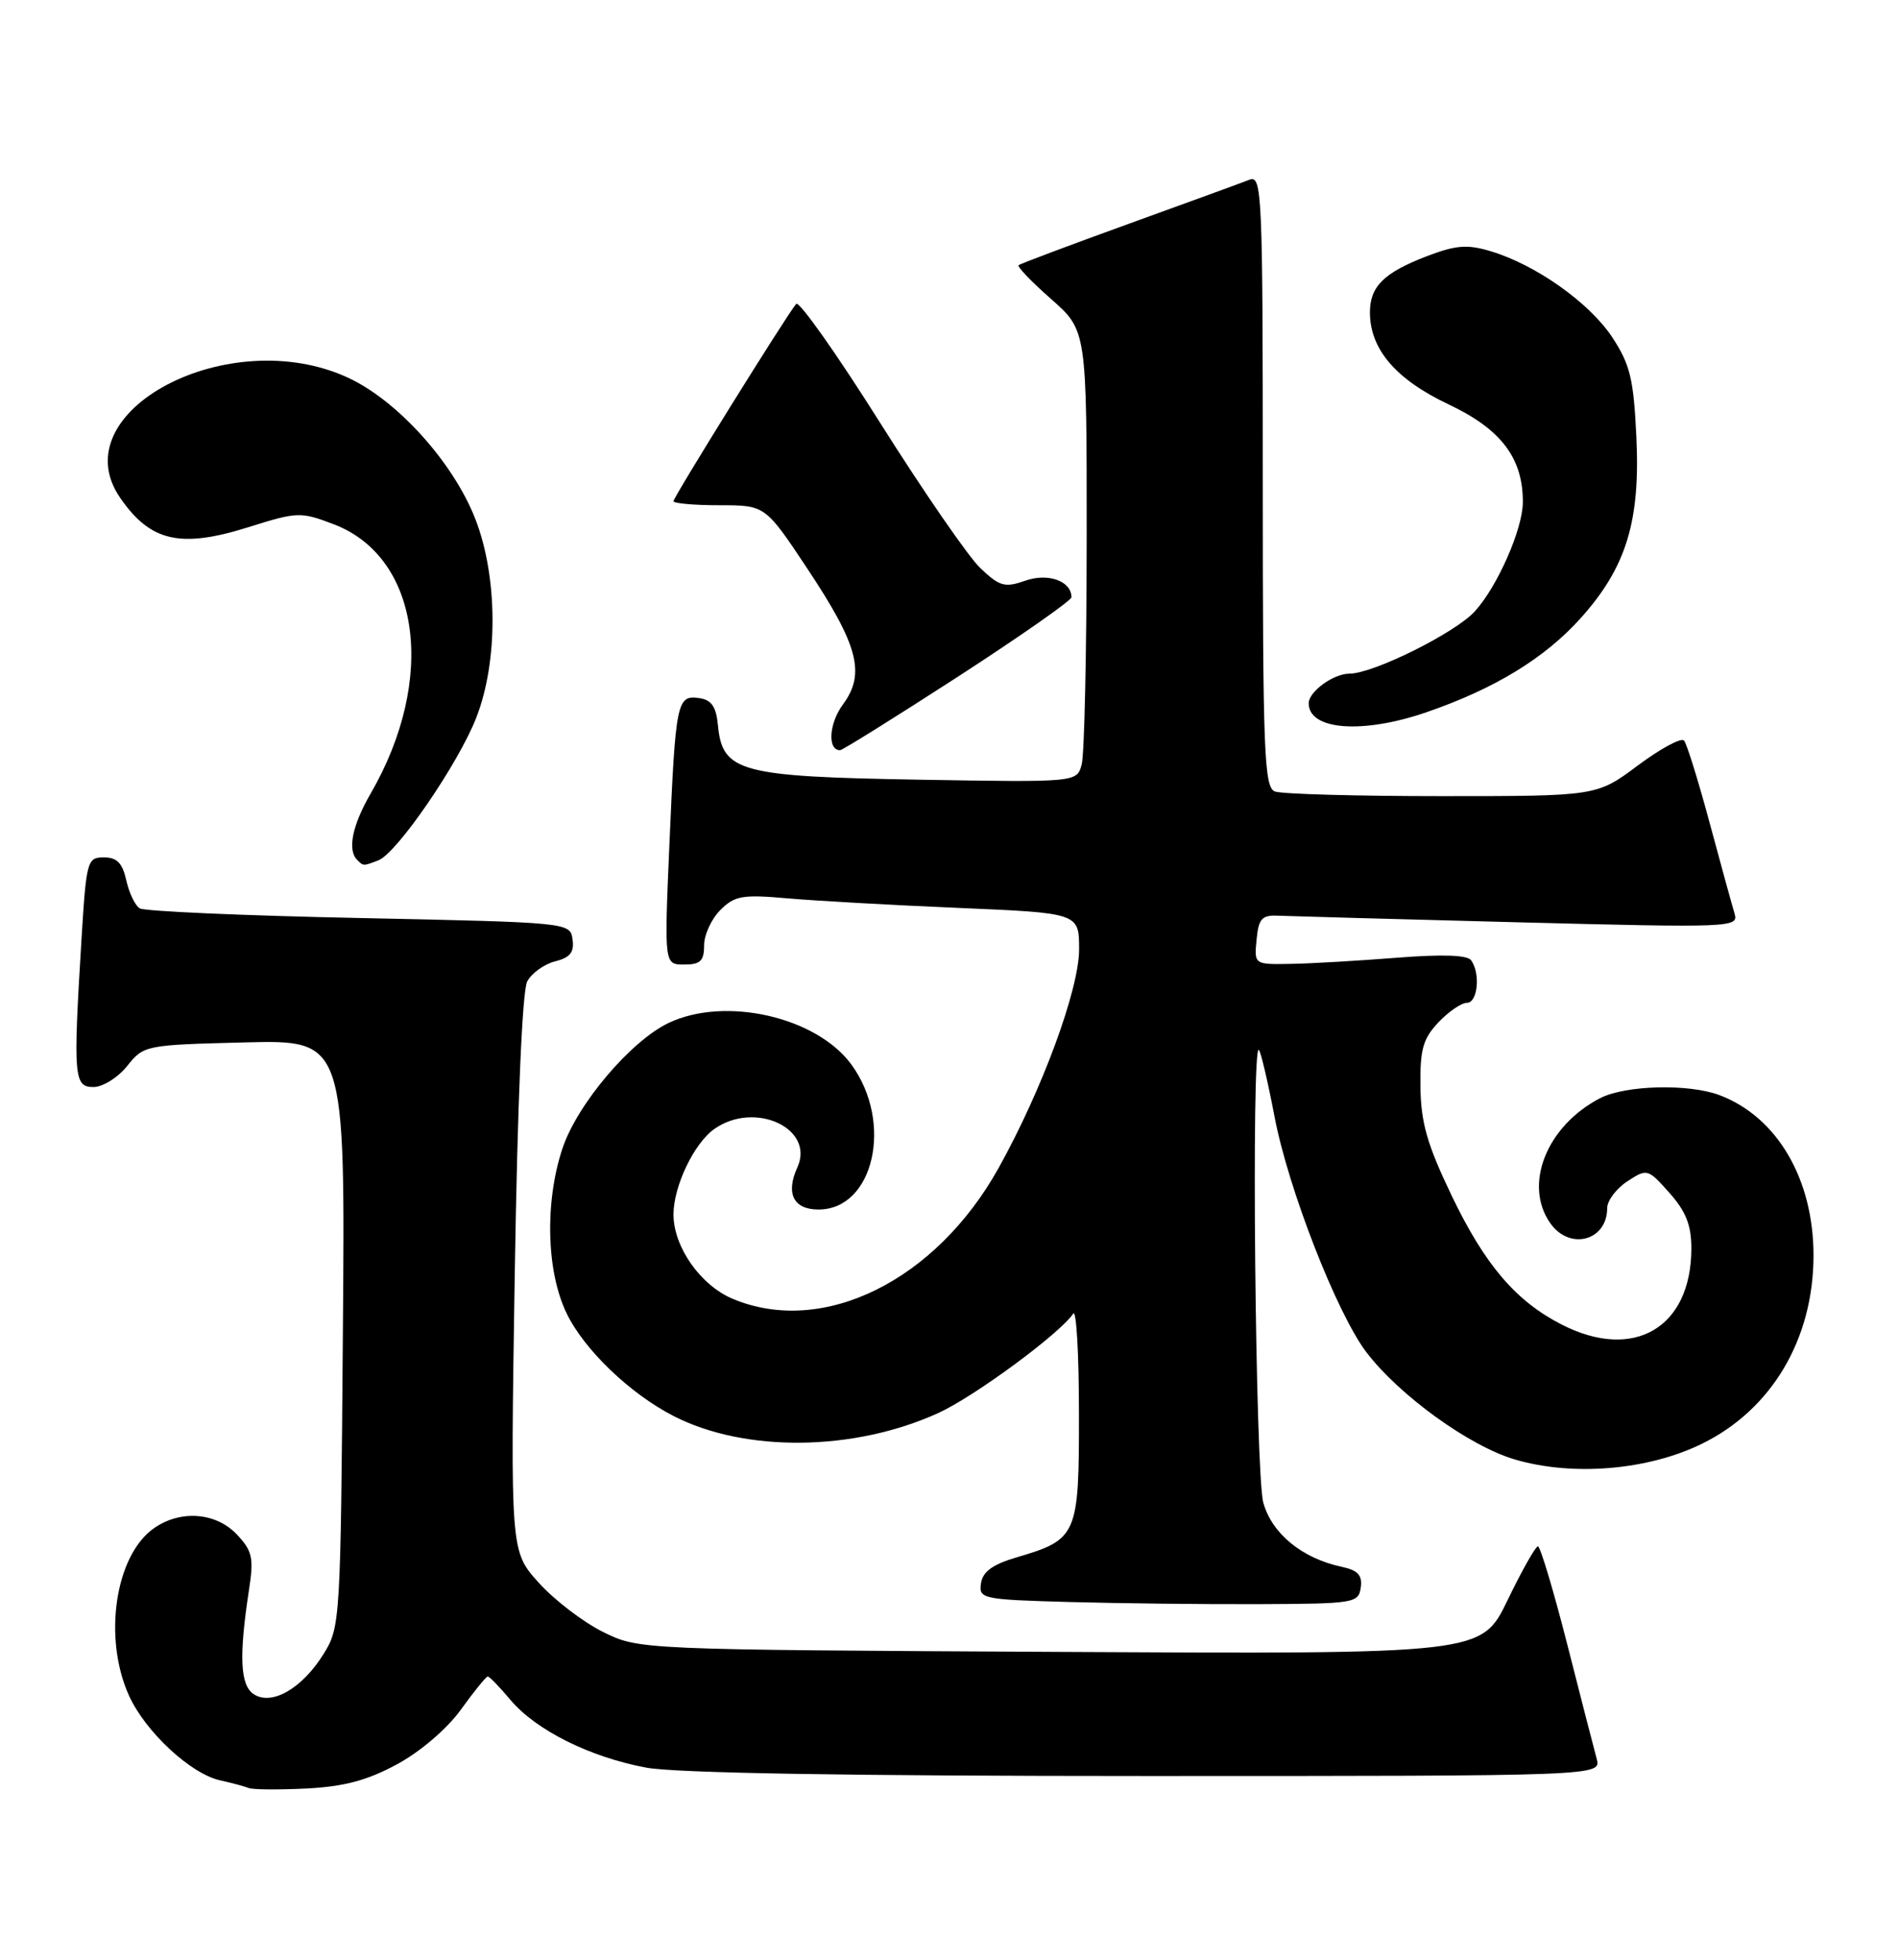 <?xml version="1.0" encoding="UTF-8" standalone="no"?>
<!DOCTYPE svg PUBLIC "-//W3C//DTD SVG 1.1//EN" "http://www.w3.org/Graphics/SVG/1.1/DTD/svg11.dtd" >
<svg xmlns="http://www.w3.org/2000/svg" xmlns:xlink="http://www.w3.org/1999/xlink" version="1.1" viewBox="0 0 248 256">
 <g >
 <path fill="currentColor"
d=" M 51.93 230.44 C 54.98 228.78 58.46 225.79 60.25 223.29 C 61.95 220.93 63.52 219.00 63.73 219.00 C 63.95 219.00 65.28 220.37 66.69 222.05 C 70.04 226.03 77.11 229.55 84.47 230.91 C 88.30 231.62 111.20 232.00 149.80 232.00 C 209.23 232.00 209.23 232.00 208.63 229.75 C 208.29 228.51 206.55 221.76 204.77 214.75 C 202.98 207.74 201.26 202.00 200.95 202.00 C 200.64 202.00 198.85 205.17 196.98 209.04 C 193.58 216.08 193.58 216.08 138.54 215.79 C 83.50 215.50 83.50 215.50 78.81 213.19 C 76.24 211.92 72.45 209.03 70.41 206.77 C 66.69 202.66 66.69 202.66 67.26 166.42 C 67.62 143.99 68.24 129.43 68.89 128.20 C 69.47 127.12 71.11 125.94 72.54 125.58 C 74.50 125.09 75.05 124.39 74.81 122.71 C 74.50 120.51 74.43 120.50 46.93 119.92 C 31.77 119.61 18.87 119.04 18.26 118.66 C 17.65 118.29 16.86 116.63 16.50 114.99 C 16.00 112.74 15.28 112.00 13.57 112.00 C 11.40 112.00 11.28 112.44 10.65 122.66 C 9.55 140.69 9.65 142.00 12.21 142.00 C 13.43 142.00 15.41 140.76 16.62 139.25 C 18.78 136.54 18.98 136.50 31.96 136.17 C 45.11 135.84 45.11 135.84 44.80 174.17 C 44.51 211.74 44.46 212.57 42.28 216.06 C 39.49 220.55 35.54 222.84 33.18 221.33 C 31.38 220.18 31.20 216.43 32.53 207.71 C 33.18 203.51 32.98 202.61 30.96 200.46 C 28.24 197.56 23.58 197.20 20.12 199.63 C 15.04 203.18 13.44 213.97 16.86 221.51 C 19.01 226.24 24.92 231.72 28.77 232.57 C 30.27 232.90 31.95 233.35 32.50 233.57 C 33.05 233.79 36.47 233.81 40.10 233.63 C 45.02 233.37 48.03 232.56 51.93 230.44 Z  M 177.80 207.39 C 178.03 205.77 177.44 205.13 175.30 204.67 C 170.14 203.57 166.19 200.34 165.07 196.30 C 164.03 192.58 163.48 136.15 164.49 137.15 C 164.75 137.42 165.67 141.33 166.53 145.84 C 168.32 155.27 174.68 171.58 178.55 176.66 C 182.85 182.29 192.01 188.91 197.93 190.65 C 205.51 192.88 215.31 192.06 222.36 188.61 C 231.49 184.15 236.96 174.93 236.96 164.00 C 236.96 154.01 232.20 145.90 224.68 143.06 C 220.65 141.54 212.38 141.75 209.07 143.46 C 202.09 147.08 199.03 154.74 202.56 159.78 C 205.08 163.39 210.00 162.10 210.00 157.82 C 210.00 156.85 211.18 155.27 212.63 154.32 C 215.22 152.63 215.30 152.65 218.13 155.82 C 220.28 158.23 221.00 160.04 221.00 163.07 C 221.00 173.43 213.51 177.85 204.08 173.04 C 198.07 169.98 194.02 165.23 189.68 156.19 C 186.49 149.54 185.66 146.67 185.60 142.00 C 185.53 137.12 185.92 135.71 187.93 133.57 C 189.26 132.16 190.95 131.00 191.67 131.00 C 193.08 131.00 193.47 127.21 192.23 125.45 C 191.75 124.75 188.45 124.64 182.50 125.11 C 177.55 125.50 171.33 125.87 168.69 125.91 C 163.87 126.00 163.87 126.00 164.19 122.75 C 164.45 119.99 164.88 119.52 167.00 119.62 C 168.38 119.68 182.48 120.07 198.35 120.48 C 226.21 121.20 227.19 121.16 226.65 119.36 C 226.34 118.34 224.87 113.00 223.39 107.50 C 221.91 102.00 220.41 97.16 220.04 96.74 C 219.68 96.32 216.97 97.79 214.01 99.99 C 208.64 104.00 208.64 104.00 188.40 104.00 C 177.27 104.00 167.45 103.73 166.58 103.39 C 165.18 102.85 165.00 98.34 165.00 62.79 C 165.00 25.09 164.90 22.83 163.25 23.48 C 162.29 23.86 155.20 26.45 147.50 29.23 C 139.80 32.02 133.32 34.45 133.10 34.64 C 132.87 34.82 134.79 36.82 137.35 39.07 C 142.00 43.17 142.00 43.17 141.99 70.33 C 141.98 85.28 141.69 98.56 141.34 99.85 C 140.72 102.20 140.72 102.20 120.06 101.85 C 96.68 101.45 94.40 100.84 93.81 94.77 C 93.58 92.30 92.97 91.42 91.34 91.19 C 88.45 90.78 88.27 91.65 87.47 110.25 C 86.79 126.00 86.79 126.00 89.39 126.00 C 91.51 126.00 92.00 125.53 92.00 123.50 C 92.00 122.12 92.95 120.05 94.12 118.88 C 95.99 117.01 97.00 116.83 102.87 117.35 C 106.52 117.67 116.59 118.24 125.25 118.60 C 141.00 119.27 141.00 119.27 141.00 124.01 C 141.00 129.25 136.17 142.36 130.48 152.58 C 122.26 167.33 107.53 174.59 95.77 169.68 C 91.53 167.91 88.01 162.90 88.00 158.65 C 88.00 154.96 90.69 149.33 93.35 147.47 C 98.64 143.76 106.50 147.41 104.19 152.49 C 102.63 155.91 103.68 158.00 106.95 158.00 C 114.18 158.00 116.76 146.64 111.26 139.08 C 106.72 132.84 94.78 130.11 87.38 133.62 C 82.41 135.98 75.41 144.25 73.49 150.03 C 71.16 157.05 71.39 166.10 74.04 171.57 C 76.33 176.31 82.31 182.05 88.00 184.97 C 97.35 189.77 111.60 189.61 122.63 184.57 C 127.35 182.41 138.51 174.19 140.23 171.60 C 140.64 171.00 140.98 176.84 140.98 184.60 C 141.00 200.59 140.78 201.10 132.83 203.44 C 129.71 204.36 128.41 205.30 128.18 206.82 C 127.88 208.86 128.31 208.95 139.68 209.27 C 146.18 209.45 157.35 209.58 164.50 209.55 C 176.96 209.50 177.51 209.41 177.80 207.39 Z  M 49.45 112.38 C 51.86 111.46 59.92 99.71 62.24 93.73 C 65.11 86.36 65.05 75.35 62.11 67.80 C 59.25 60.45 51.97 52.36 45.52 49.36 C 29.98 42.12 7.91 53.72 15.70 65.03 C 19.66 70.77 23.57 71.66 32.51 68.85 C 38.88 66.85 39.29 66.84 43.62 68.49 C 54.93 72.81 57.10 88.70 48.42 103.68 C 46.03 107.81 45.37 111.04 46.67 112.33 C 47.48 113.15 47.46 113.15 49.45 112.38 Z  M 125.16 88.40 C 133.32 83.11 140.00 78.44 140.00 78.02 C 140.00 75.91 136.97 74.81 133.99 75.85 C 131.28 76.80 130.62 76.61 128.09 74.21 C 126.53 72.72 120.63 64.16 114.98 55.20 C 109.33 46.23 104.40 39.25 104.03 39.70 C 102.78 41.17 88.00 64.94 88.00 65.47 C 88.00 65.76 90.70 66.00 93.99 66.00 C 99.99 66.00 99.99 66.00 105.47 74.25 C 112.15 84.29 113.12 87.99 110.15 92.01 C 108.31 94.50 108.09 98.00 109.77 98.00 C 110.07 98.00 117.00 93.68 125.16 88.40 Z  M 186.39 93.04 C 195.29 89.97 201.82 86.00 206.53 80.76 C 212.50 74.11 214.35 68.10 213.81 56.99 C 213.45 49.48 212.99 47.59 210.65 44.04 C 207.66 39.53 200.67 34.58 194.78 32.82 C 191.74 31.90 190.24 32.02 186.51 33.44 C 180.83 35.61 179.00 37.41 179.00 40.82 C 179.01 45.62 182.38 49.56 189.27 52.82 C 196.16 56.07 199.02 59.86 198.98 65.65 C 198.95 69.16 195.63 76.68 192.69 79.88 C 190.09 82.71 179.42 88.00 176.32 88.00 C 174.23 88.00 171.00 90.35 171.00 91.87 C 171.00 95.38 178.02 95.92 186.39 93.04 Z "/>
</g>
</svg>